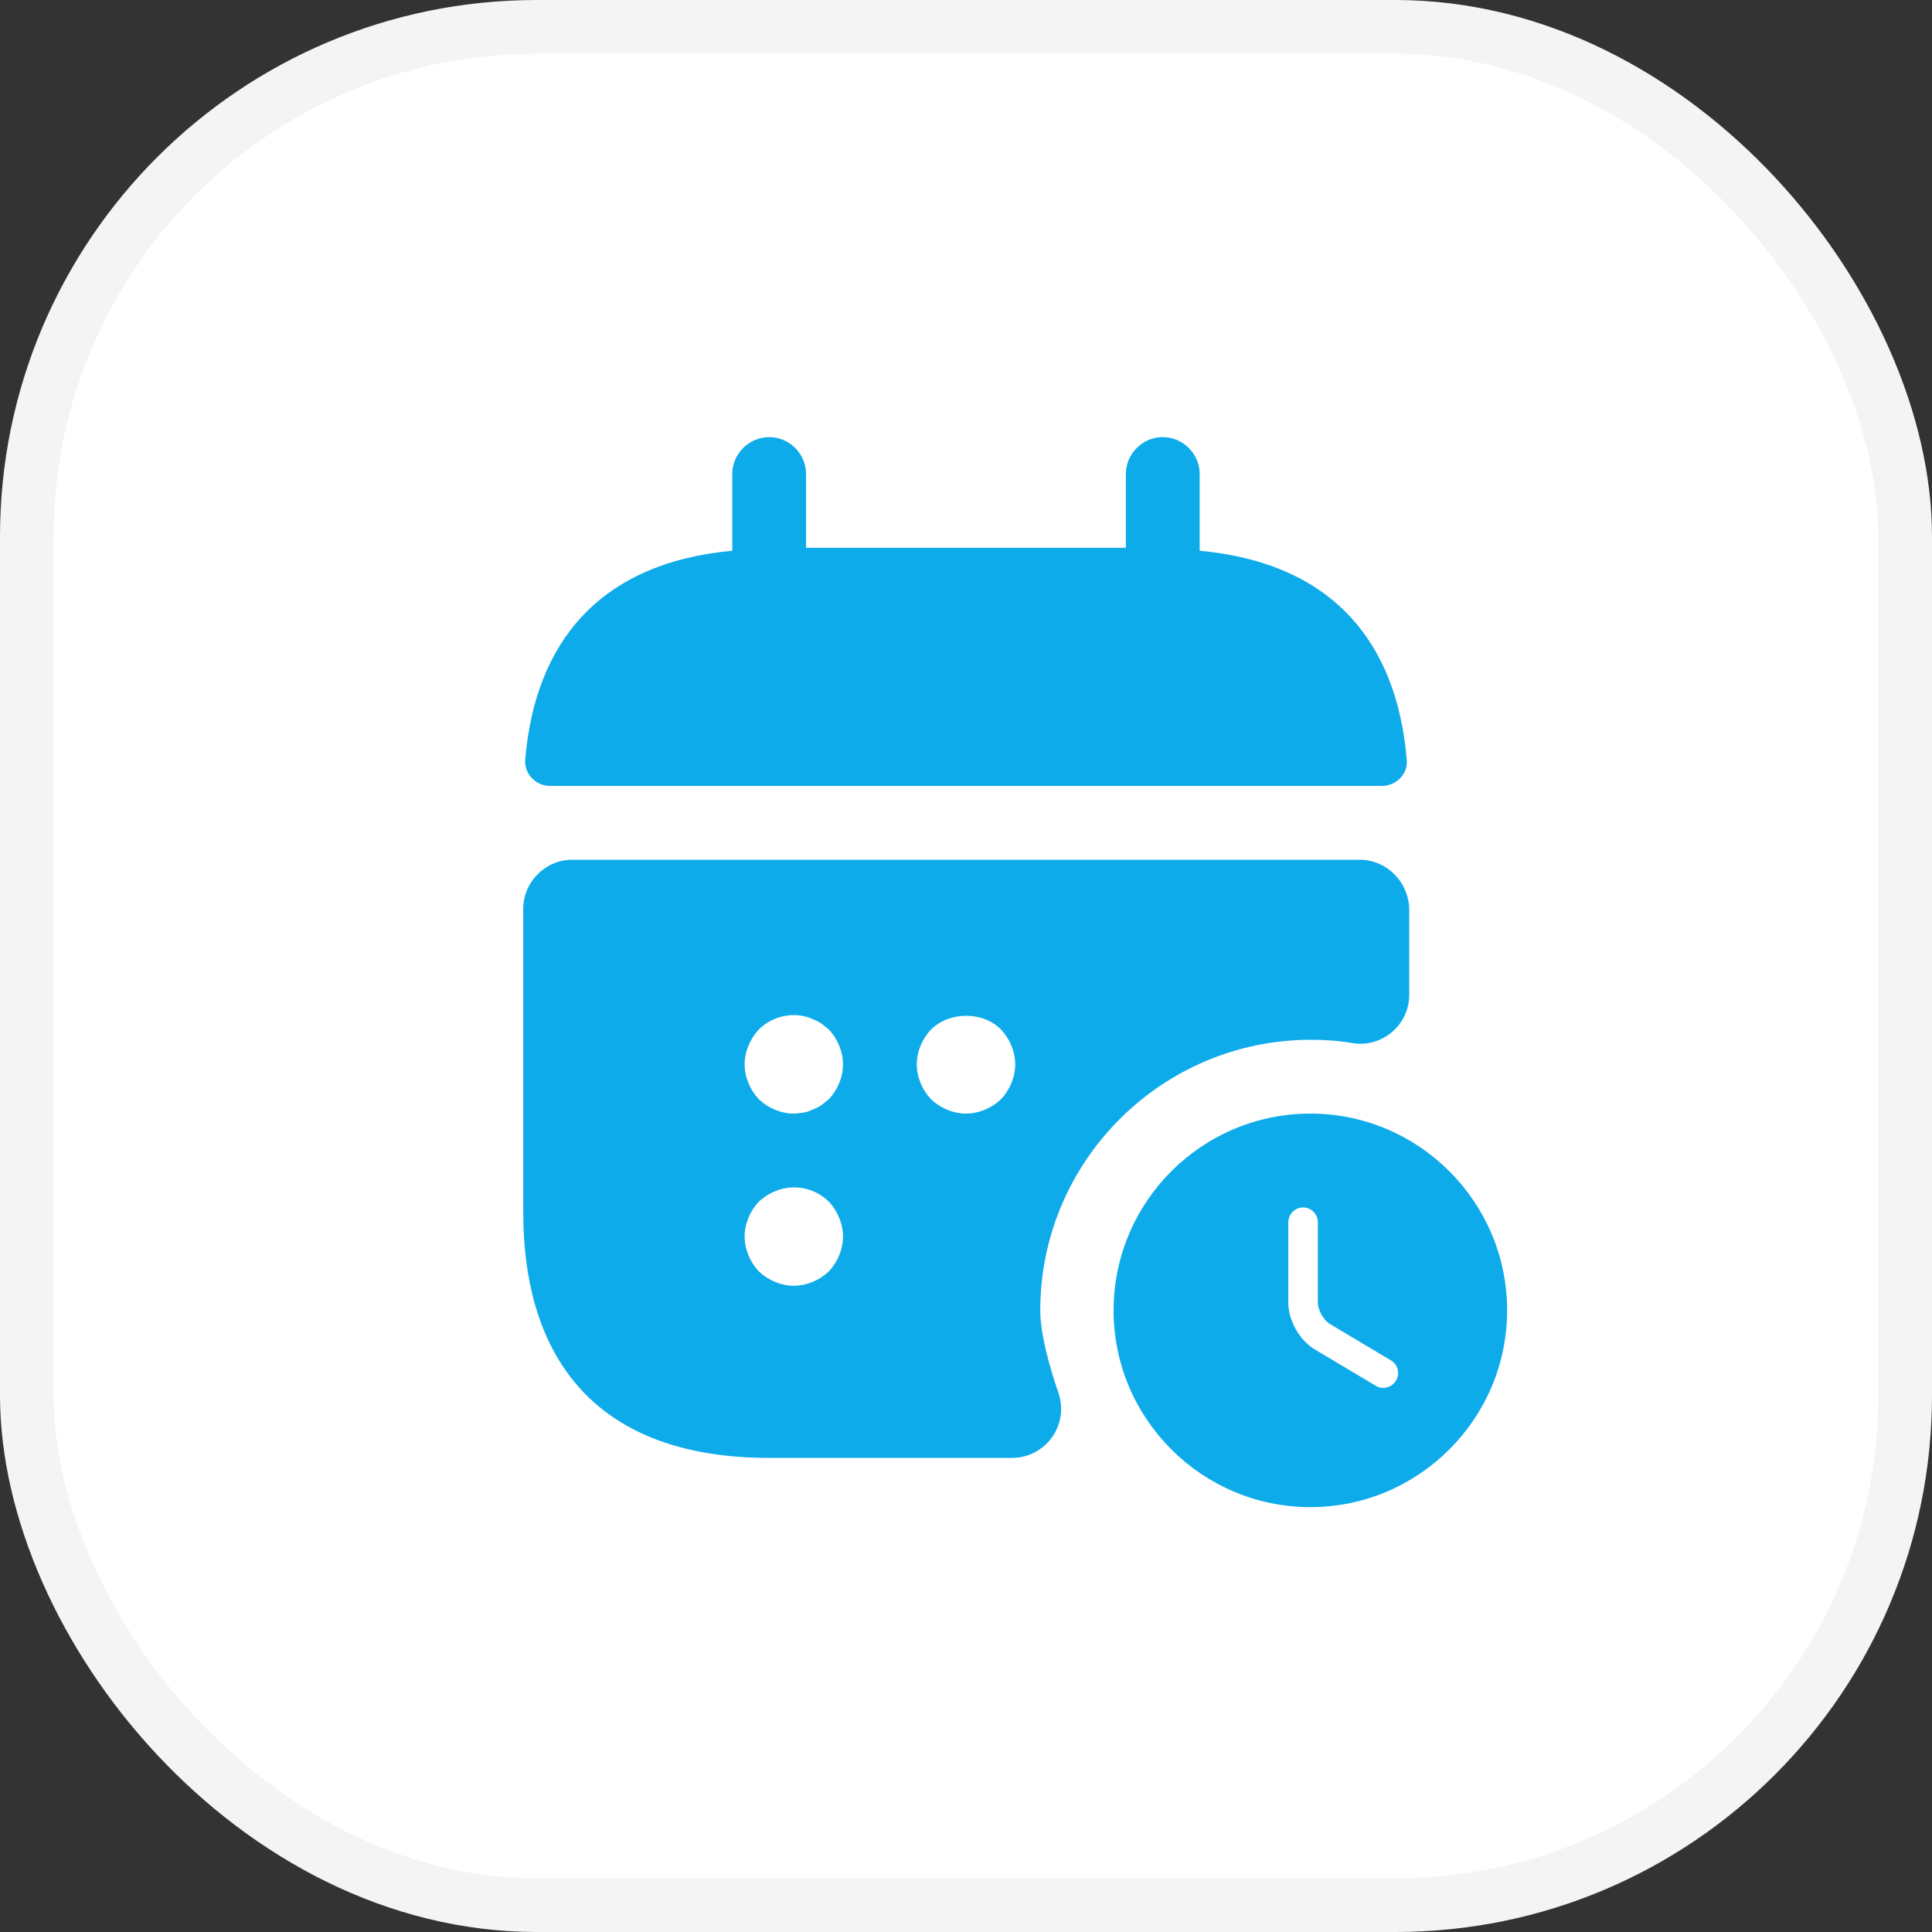 <svg width="36" height="36" viewBox="0 0 36 36" fill="none" xmlns="http://www.w3.org/2000/svg">
<rect x="0" y="0" width="36" height="36" fill="#333333" stroke="none"/>
<rect x="0.5" y="0.5" width="35" height="35" rx="9.5" fill="white"/>
<rect x="0.5" y="0.5" width="35" height="35" rx="9.5" stroke="#F4F4F4"/>
<path d="M22.354 10.262V8.832C22.354 8.456 22.042 8.145 21.666 8.145C21.29 8.145 20.979 8.456 20.979 8.832V10.207H15.02V8.832C15.02 8.456 14.709 8.145 14.333 8.145C13.957 8.145 13.645 8.456 13.645 8.832V10.262C11.17 10.491 9.97 11.967 9.786 14.158C9.768 14.424 9.988 14.644 10.245 14.644H25.755C26.02 14.644 26.24 14.415 26.213 14.158C26.03 11.967 24.829 10.491 22.354 10.262Z" fill="#0EABEB"/>
<path d="M24.417 20.75C22.396 20.75 20.75 22.396 20.75 24.417C20.75 26.437 22.396 28.083 24.417 28.083C26.437 28.083 28.083 26.437 28.083 24.417C28.083 22.396 26.437 20.75 24.417 20.75ZM26.012 25.726C25.96 25.814 25.869 25.861 25.773 25.861C25.726 25.861 25.678 25.85 25.634 25.821L24.497 25.143C24.215 24.974 24.006 24.604 24.006 24.277V22.774C24.006 22.624 24.131 22.499 24.281 22.499C24.431 22.499 24.556 22.624 24.556 22.774V24.277C24.556 24.409 24.666 24.604 24.78 24.67L25.916 25.348C26.048 25.425 26.092 25.594 26.012 25.726Z" fill="#0EABEB"/>
<path d="M25.333 16.02H10.667C10.162 16.02 9.75 16.432 9.75 16.936V22.583C9.75 25.333 11.125 27.166 14.333 27.166H18.852C19.485 27.166 19.925 26.552 19.723 25.956C19.54 25.424 19.384 24.838 19.384 24.416C19.384 21.639 21.648 19.375 24.426 19.375C24.692 19.375 24.957 19.393 25.214 19.439C25.764 19.521 26.259 19.09 26.259 18.54V16.945C26.25 16.432 25.837 16.02 25.333 16.02ZM15.443 23.692C15.268 23.857 15.03 23.958 14.792 23.958C14.553 23.958 14.315 23.857 14.141 23.692C13.976 23.518 13.875 23.279 13.875 23.041C13.875 22.803 13.976 22.564 14.141 22.39C14.232 22.308 14.324 22.244 14.443 22.198C14.783 22.051 15.186 22.134 15.443 22.39C15.607 22.564 15.708 22.803 15.708 23.041C15.708 23.279 15.607 23.518 15.443 23.692ZM15.443 20.484C15.397 20.52 15.351 20.557 15.305 20.594C15.25 20.63 15.195 20.658 15.14 20.676C15.085 20.704 15.03 20.722 14.975 20.731C14.911 20.74 14.847 20.75 14.792 20.75C14.553 20.75 14.315 20.649 14.141 20.484C13.976 20.309 13.875 20.071 13.875 19.833C13.875 19.595 13.976 19.356 14.141 19.182C14.352 18.971 14.672 18.87 14.975 18.934C15.03 18.944 15.085 18.962 15.14 18.989C15.195 19.008 15.25 19.035 15.305 19.072C15.351 19.109 15.397 19.145 15.443 19.182C15.607 19.356 15.708 19.595 15.708 19.833C15.708 20.071 15.607 20.309 15.443 20.484ZM18.651 20.484C18.477 20.649 18.238 20.75 18 20.75C17.762 20.75 17.523 20.649 17.349 20.484C17.184 20.309 17.083 20.071 17.083 19.833C17.083 19.595 17.184 19.356 17.349 19.182C17.698 18.843 18.312 18.843 18.651 19.182C18.816 19.356 18.917 19.595 18.917 19.833C18.917 20.071 18.816 20.309 18.651 20.484Z" fill="#0EABEB"/>
</svg>
